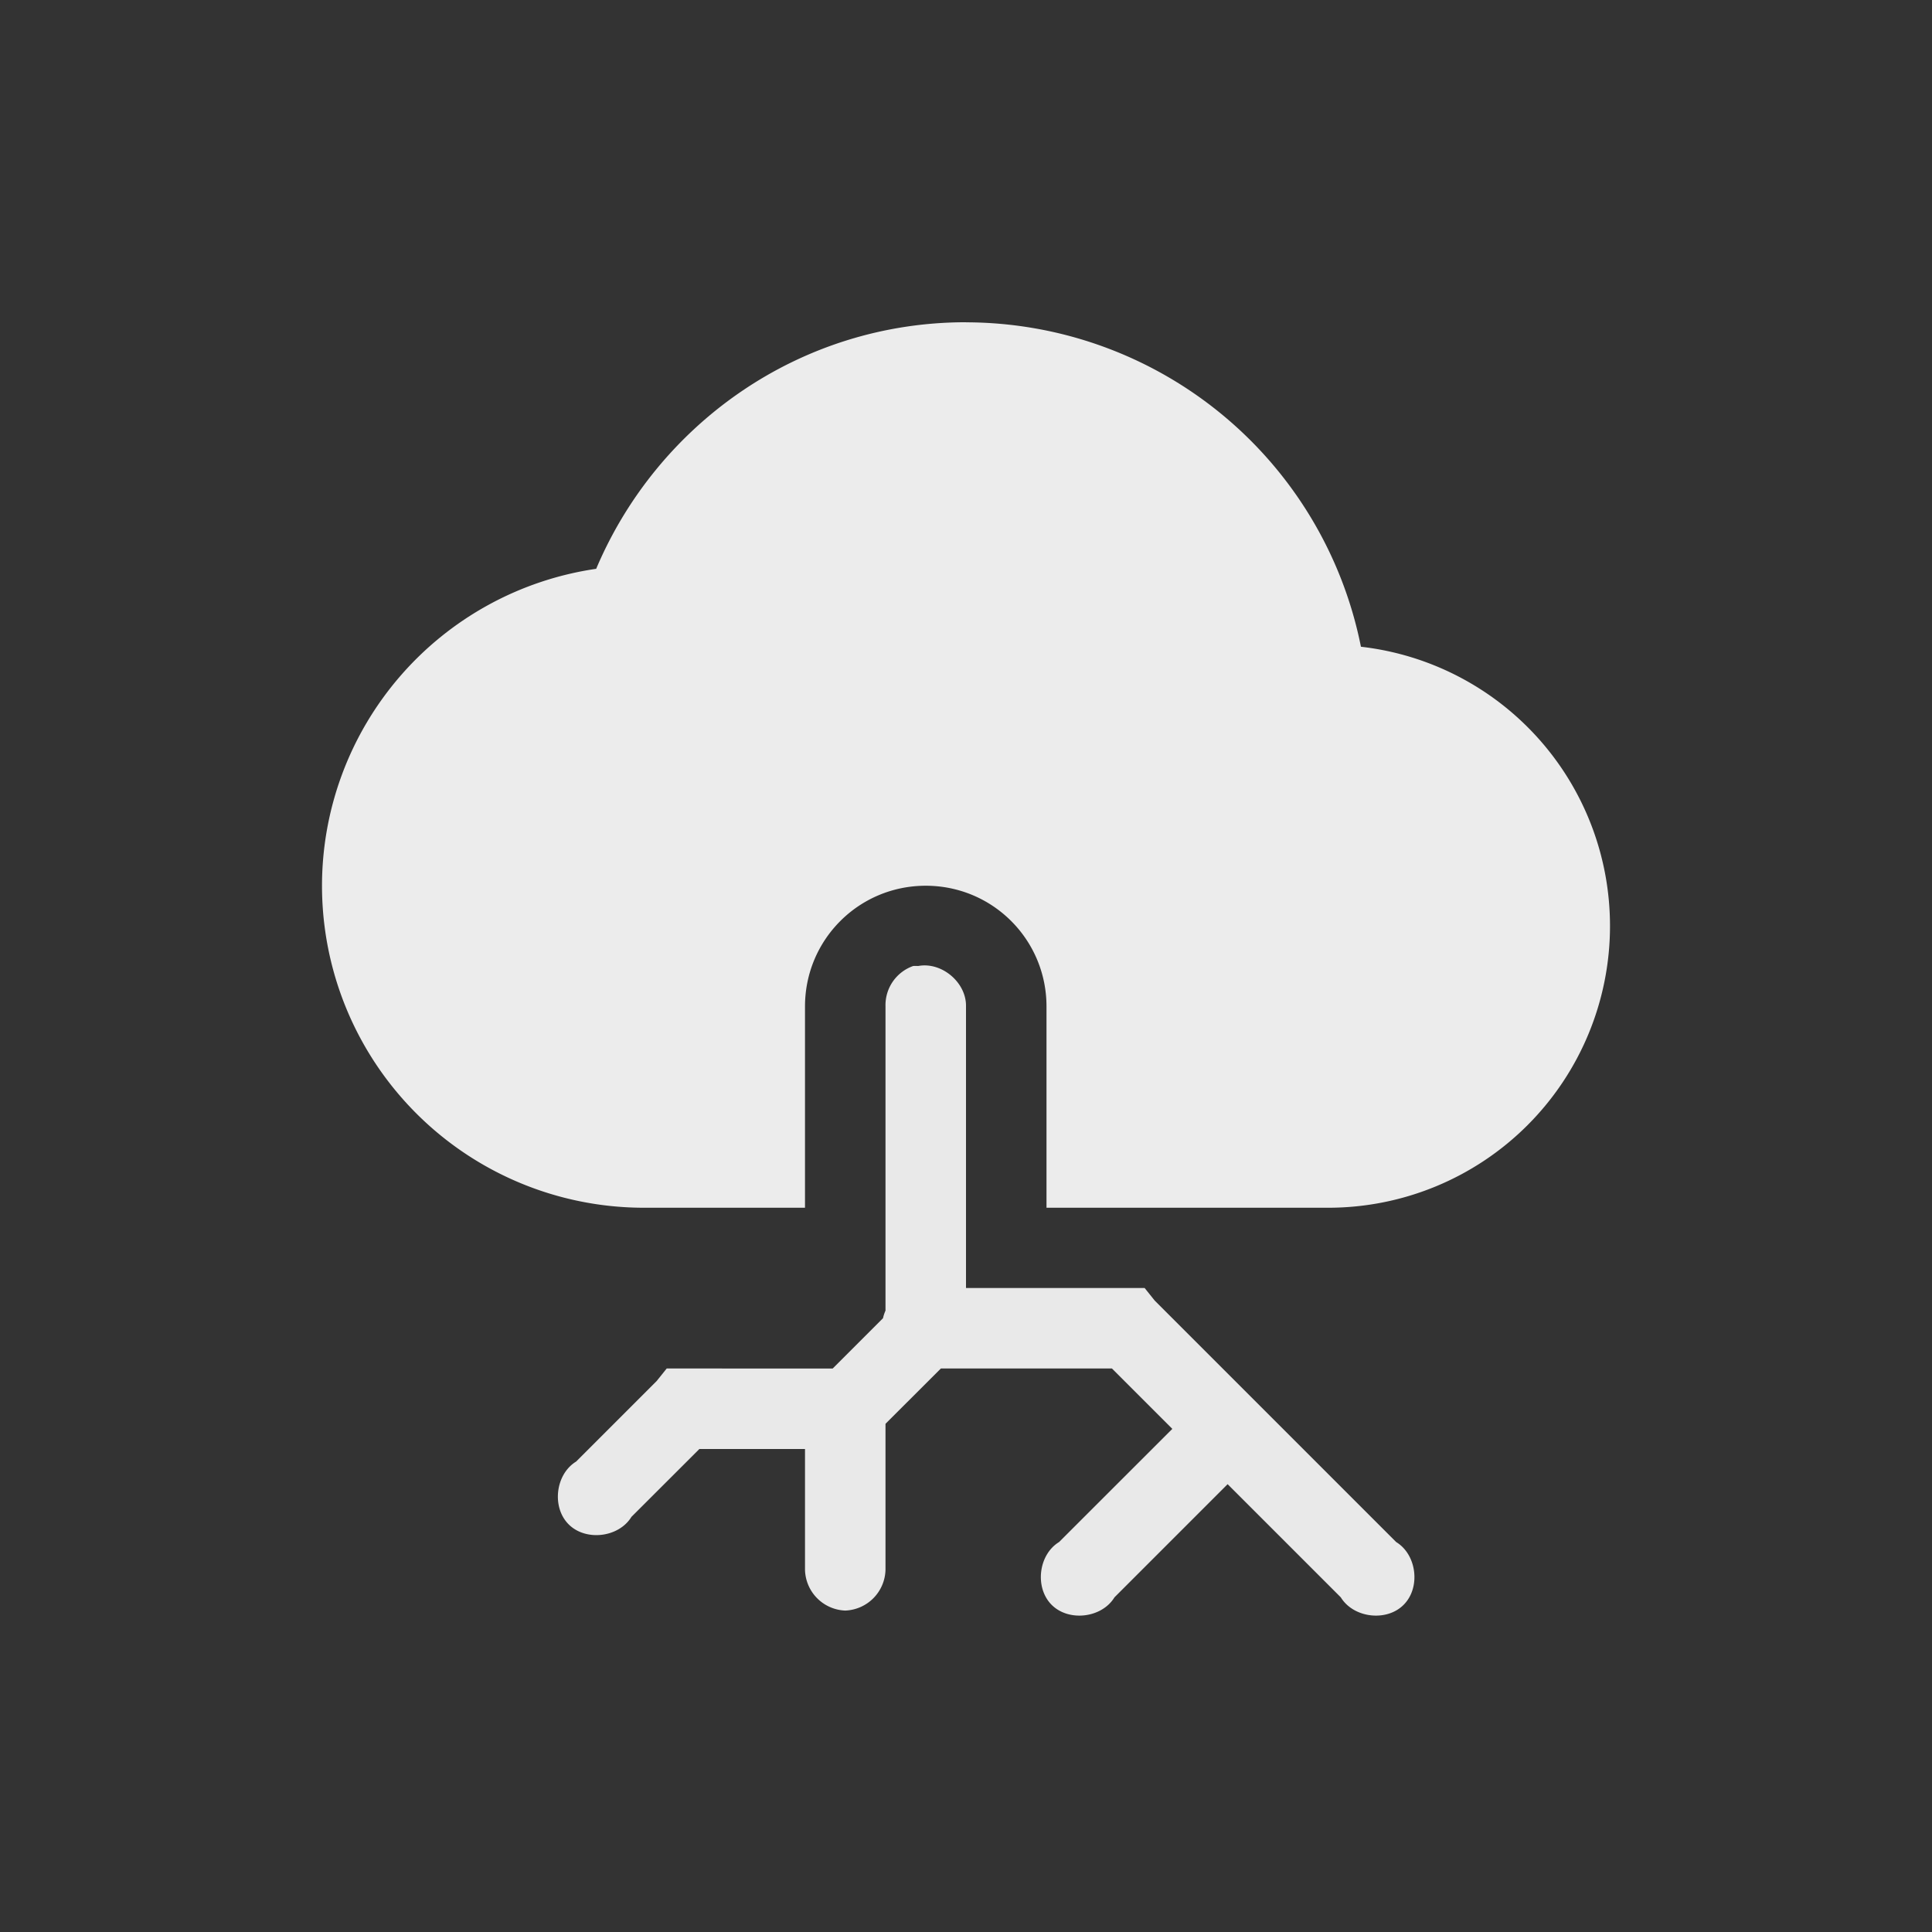 <svg xmlns="http://www.w3.org/2000/svg" width="24px" height="24px">
    <rect width="100%" height="100%" fill="#333333" stroke="none"/>
    <path fill="currentColor" d="M12 4.003c-2.071 0-3.835 1.268-4.594 3.063A3.981 3.981 0 0 0 4 11.003a4 4 0 0 0 4 4h2v-2.5c0-.83.669-1.5 1.5-1.5s1.5.67 1.5 1.5v2.5h3.5a3.5 3.5 0 0 0 3.5-3.5 3.49 3.49 0 0 0-3.094-3.469A5.011 5.011 0 0 0 12 4.004Z" style="color:#ececec"/>
    <path fill="currentColor" d="M11.344 12a.515.515 0 0 0-.344.5v3.781a.505.505 0 0 0-.031.094l-.625.625H8.282l-.125.156-1 1c-.257.157-.306.567-.093.78.213.213.623.164.78-.093L8.688 18H10v1.5a.52.52 0 0 0 .5.507.52.52 0 0 0 .5-.507v-1.813l.688-.687h2.125l.75.75-1.407 1.406c-.257.157-.305.567-.092.78.213.213.623.164.78-.093l1.406-1.406 1.406 1.406c.158.257.568.306.78.093.214-.213.165-.623-.092-.78l-3-3-.125-.156H12v-3.5c.005-.296-.303-.555-.594-.5a.651.651 0 0 0-.062 0z" style="color:#e9e9e9"/>
</svg>
